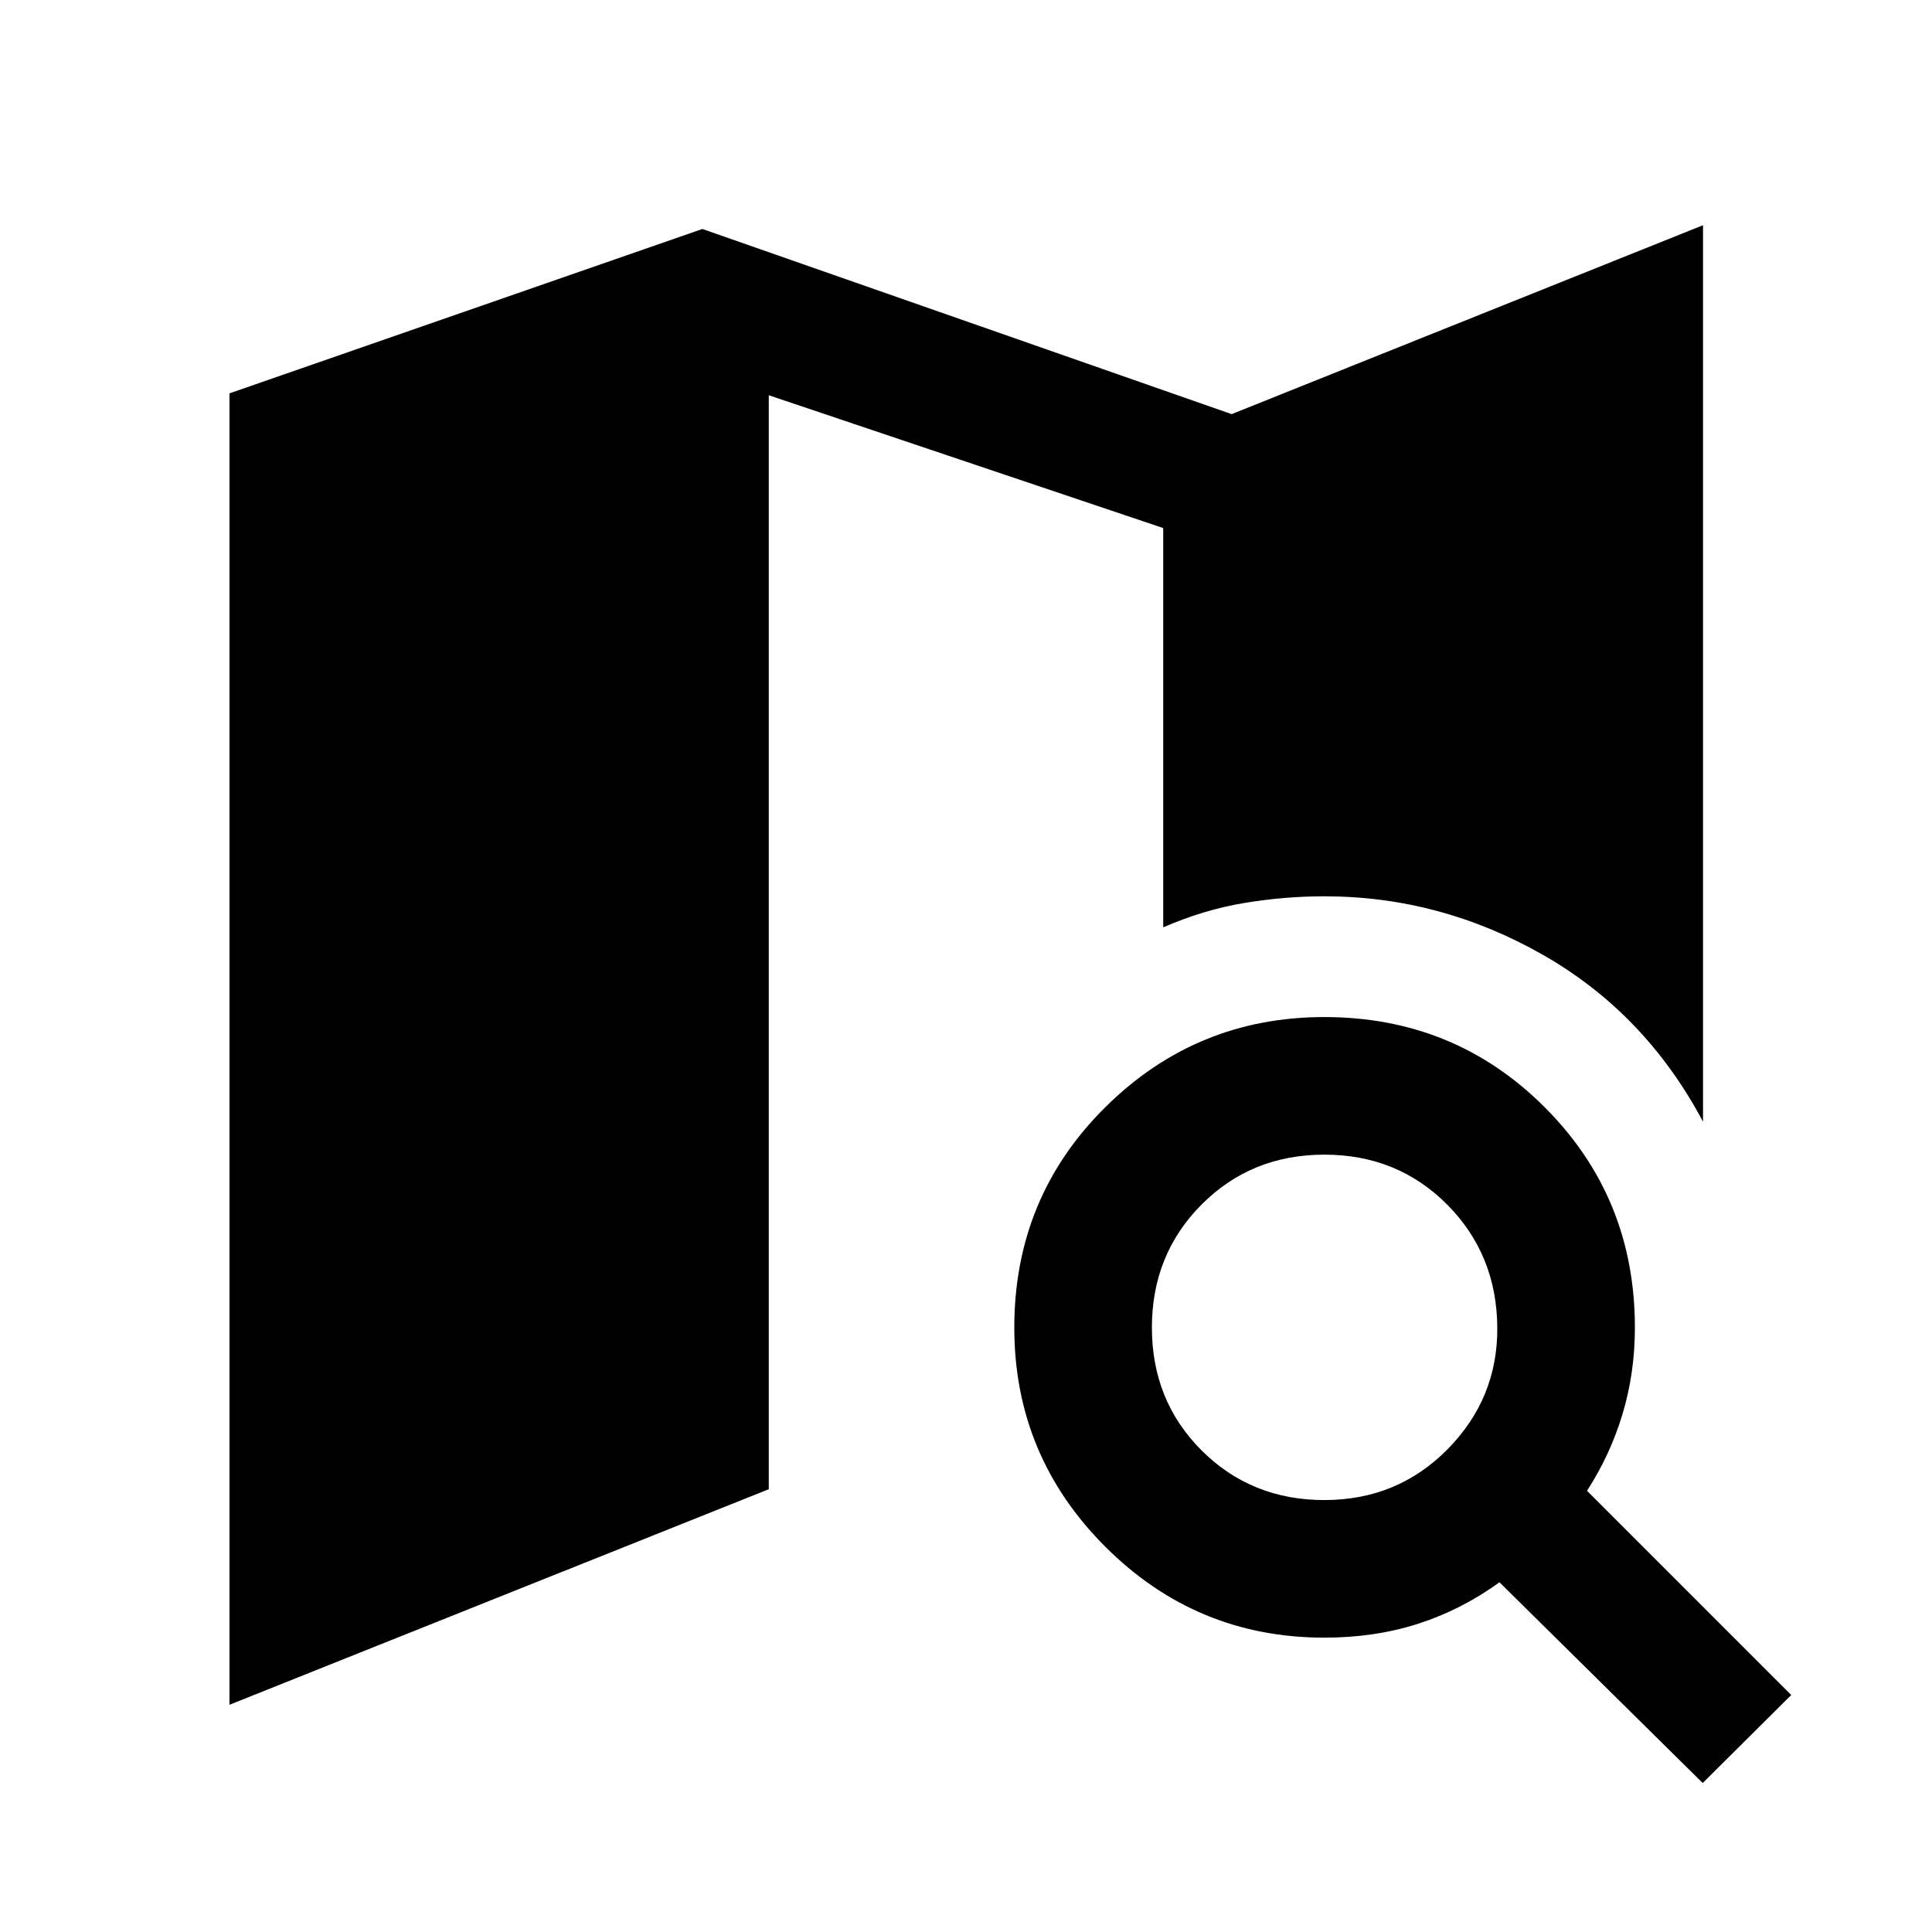 <svg xmlns="http://www.w3.org/2000/svg" width="48" height="48" viewBox="0 -960 960 960"><path d="M658.07-214.63q36.32 0 61.25-25.28 24.92-25.29 24.68-60.42-.24-36.32-24.92-61.13-24.69-24.8-61.01-24.8-36.33 0-61.02 24.8-24.68 24.81-24.68 61.13 0 36.33 24.68 61.01 24.69 24.69 61.02 24.69Zm0 68.37q-63.68 0-108.87-45.2Q504-236.65 504-300.33q0-64.67 45.2-109.49 45.19-44.81 108.87-44.81 64.67 0 109.48 44.81 44.82 44.82 44.82 109.49 0 22.53-6.14 42.93t-17.66 38.16l101.47 101.48-43.97 43.74-101-99.76q-19 13.76-40.5 20.64-21.5 6.88-46.5 6.88Zm-544.05 33.35v-651.63L349-846.22l263 92 234.22-93.87v445.46q-28.72-54-79.7-83-50.98-29-108.45-29-19.96 0-40.04 3.36-20.07 3.36-40.03 12.07v-198.41l-196-66v543.59L114.02-112.91Z"/></svg>